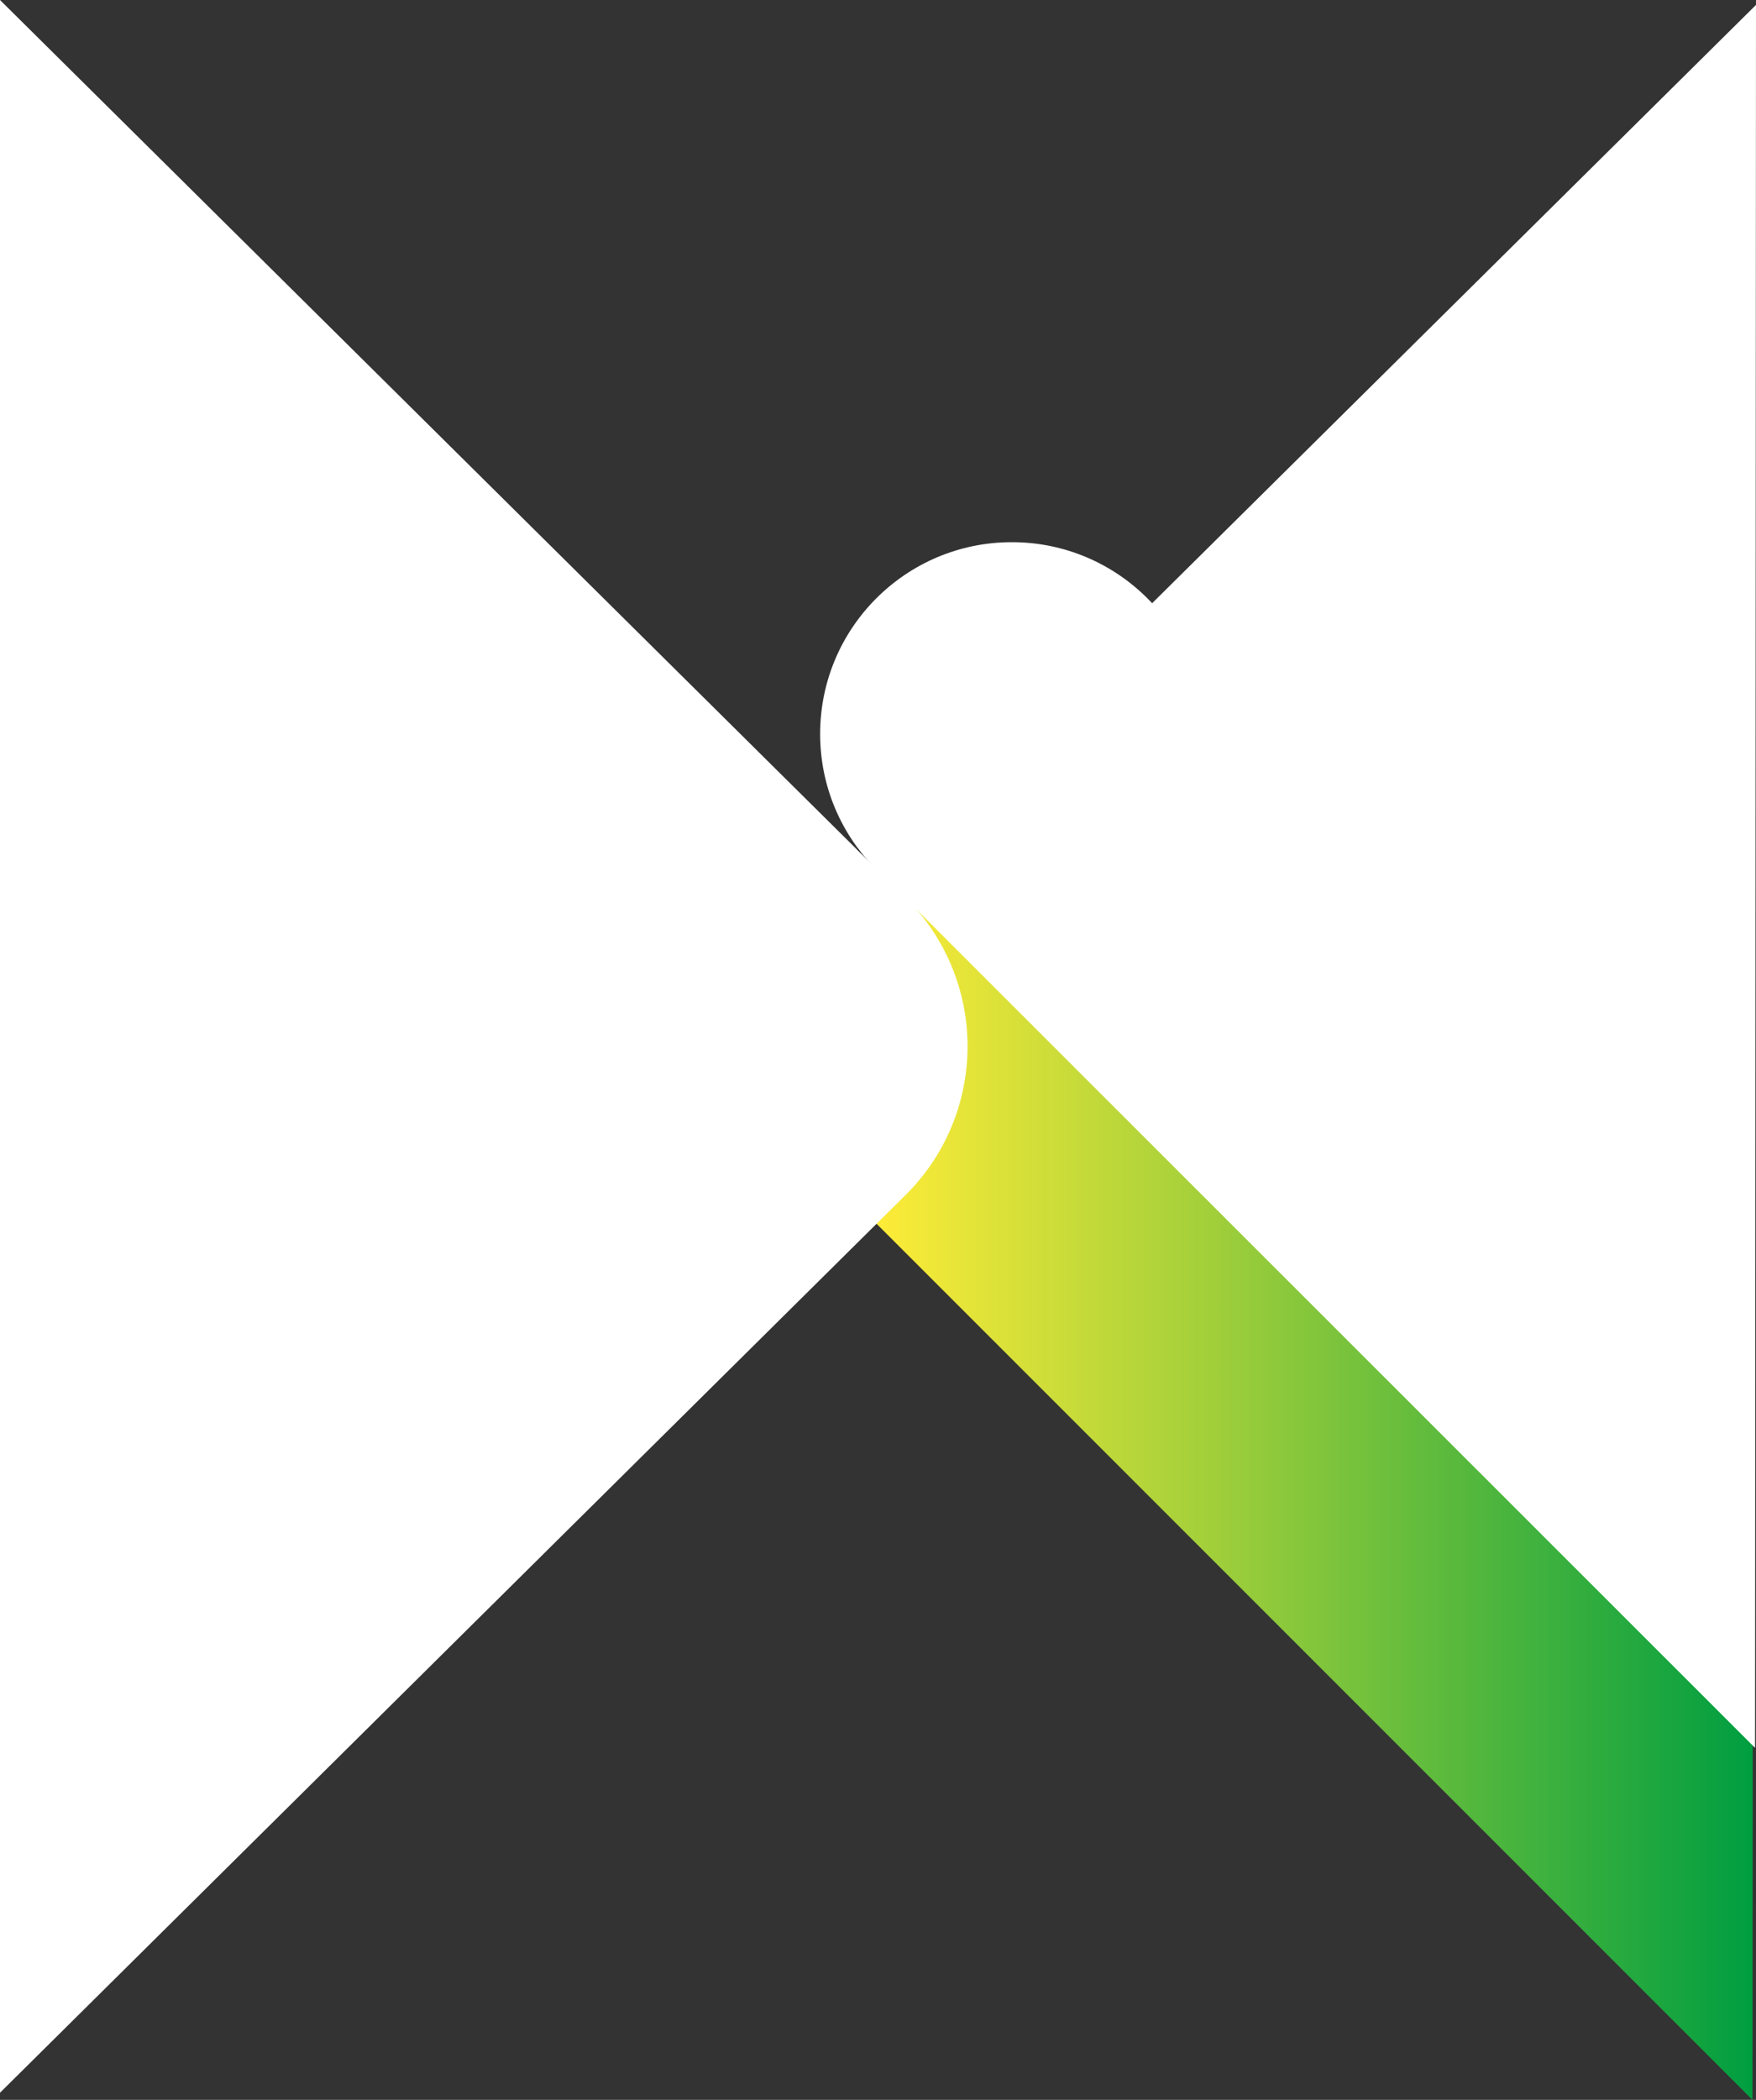 <svg xmlns="http://www.w3.org/2000/svg" xmlns:xlink="http://www.w3.org/1999/xlink" viewBox="0 0 517.85 619.1"><rect x="0" y="0" width="517.85" height="619.1" fill="#333333" stroke="none"/><defs><style>.cls-1{fill:none;stroke:#1d1d1b;stroke-miterlimit:10;}.cls-2{fill:url(#Orange_Yellow);}.cls-3{fill:url(#linear-gradient);}.cls-4{fill:#fff;}</style><linearGradient id="Orange_Yellow" x1="305.9" y1="325.39" x2="305.9" y2="325.39" gradientUnits="userSpaceOnUse"><stop offset="0" stop-color="#ffef26"/><stop offset="0.02" stop-color="#ffea21"/><stop offset="0.1" stop-color="#fed70f"/><stop offset="0.19" stop-color="#fdcc04"/><stop offset="0.28" stop-color="#fdc800"/><stop offset="0.67" stop-color="#f18f34"/><stop offset="0.89" stop-color="#e95f32"/><stop offset="1" stop-color="#e3312d"/></linearGradient><linearGradient id="linear-gradient" x1="155.81" y1="438.6" x2="517.08" y2="438.6" gradientUnits="userSpaceOnUse"><stop offset="0" stop-color="#009d54"/><stop offset="0" stop-color="#00924b"/><stop offset="0" stop-color="#008741"/><stop offset="0" stop-color="#00833e"/><stop offset="0" stop-color="#a3d3b6"/><stop offset="0" stop-color="#ffed00"/><stop offset="0.09" stop-color="#ffed16"/><stop offset="0.21" stop-color="#ffec2e"/><stop offset="0.28" stop-color="#ffec37"/><stop offset="0.53" stop-color="#abd23a"/><stop offset="1" stop-color="#009e40"/></linearGradient></defs><g id="Layer_1" data-name="Layer 1"><line class="cls-1" x1="514.87" y1="512.12" x2="252.88" y2="250.12"/><path class="cls-1" d="M455.85,298.93" transform="translate(-47.18 -69.29)"/><path class="cls-1" d="M390.71,363.41" transform="translate(-47.18 -69.29)"/><line class="cls-1" x1="252.09" y1="262.67" x2="266" y2="248.89"/><path class="cls-1" d="M297.67,424" transform="translate(-47.18 -69.29)"/><path class="cls-1" d="M559.67,686" transform="translate(-47.18 -69.29)"/><path class="cls-2" d="M305.9,325.39" transform="translate(-47.18 -69.29)"/><polygon class="cls-3" points="516.8 619.1 155.81 258.11 517.08 258.11 516.8 619.1"/><path class="cls-4" d="M47.18,69.29v617L314.27,421.58a61.67,61.67,0,0,0,0-87.58Z" transform="translate(-47.18 -69.29)"/><polygon class="cls-4" points="517.85 1.45 517.57 515.32 259.49 257.37 517.85 1.45"/><circle class="cls-4" cx="298.4" cy="216.39" r="56.54"/></g></svg>